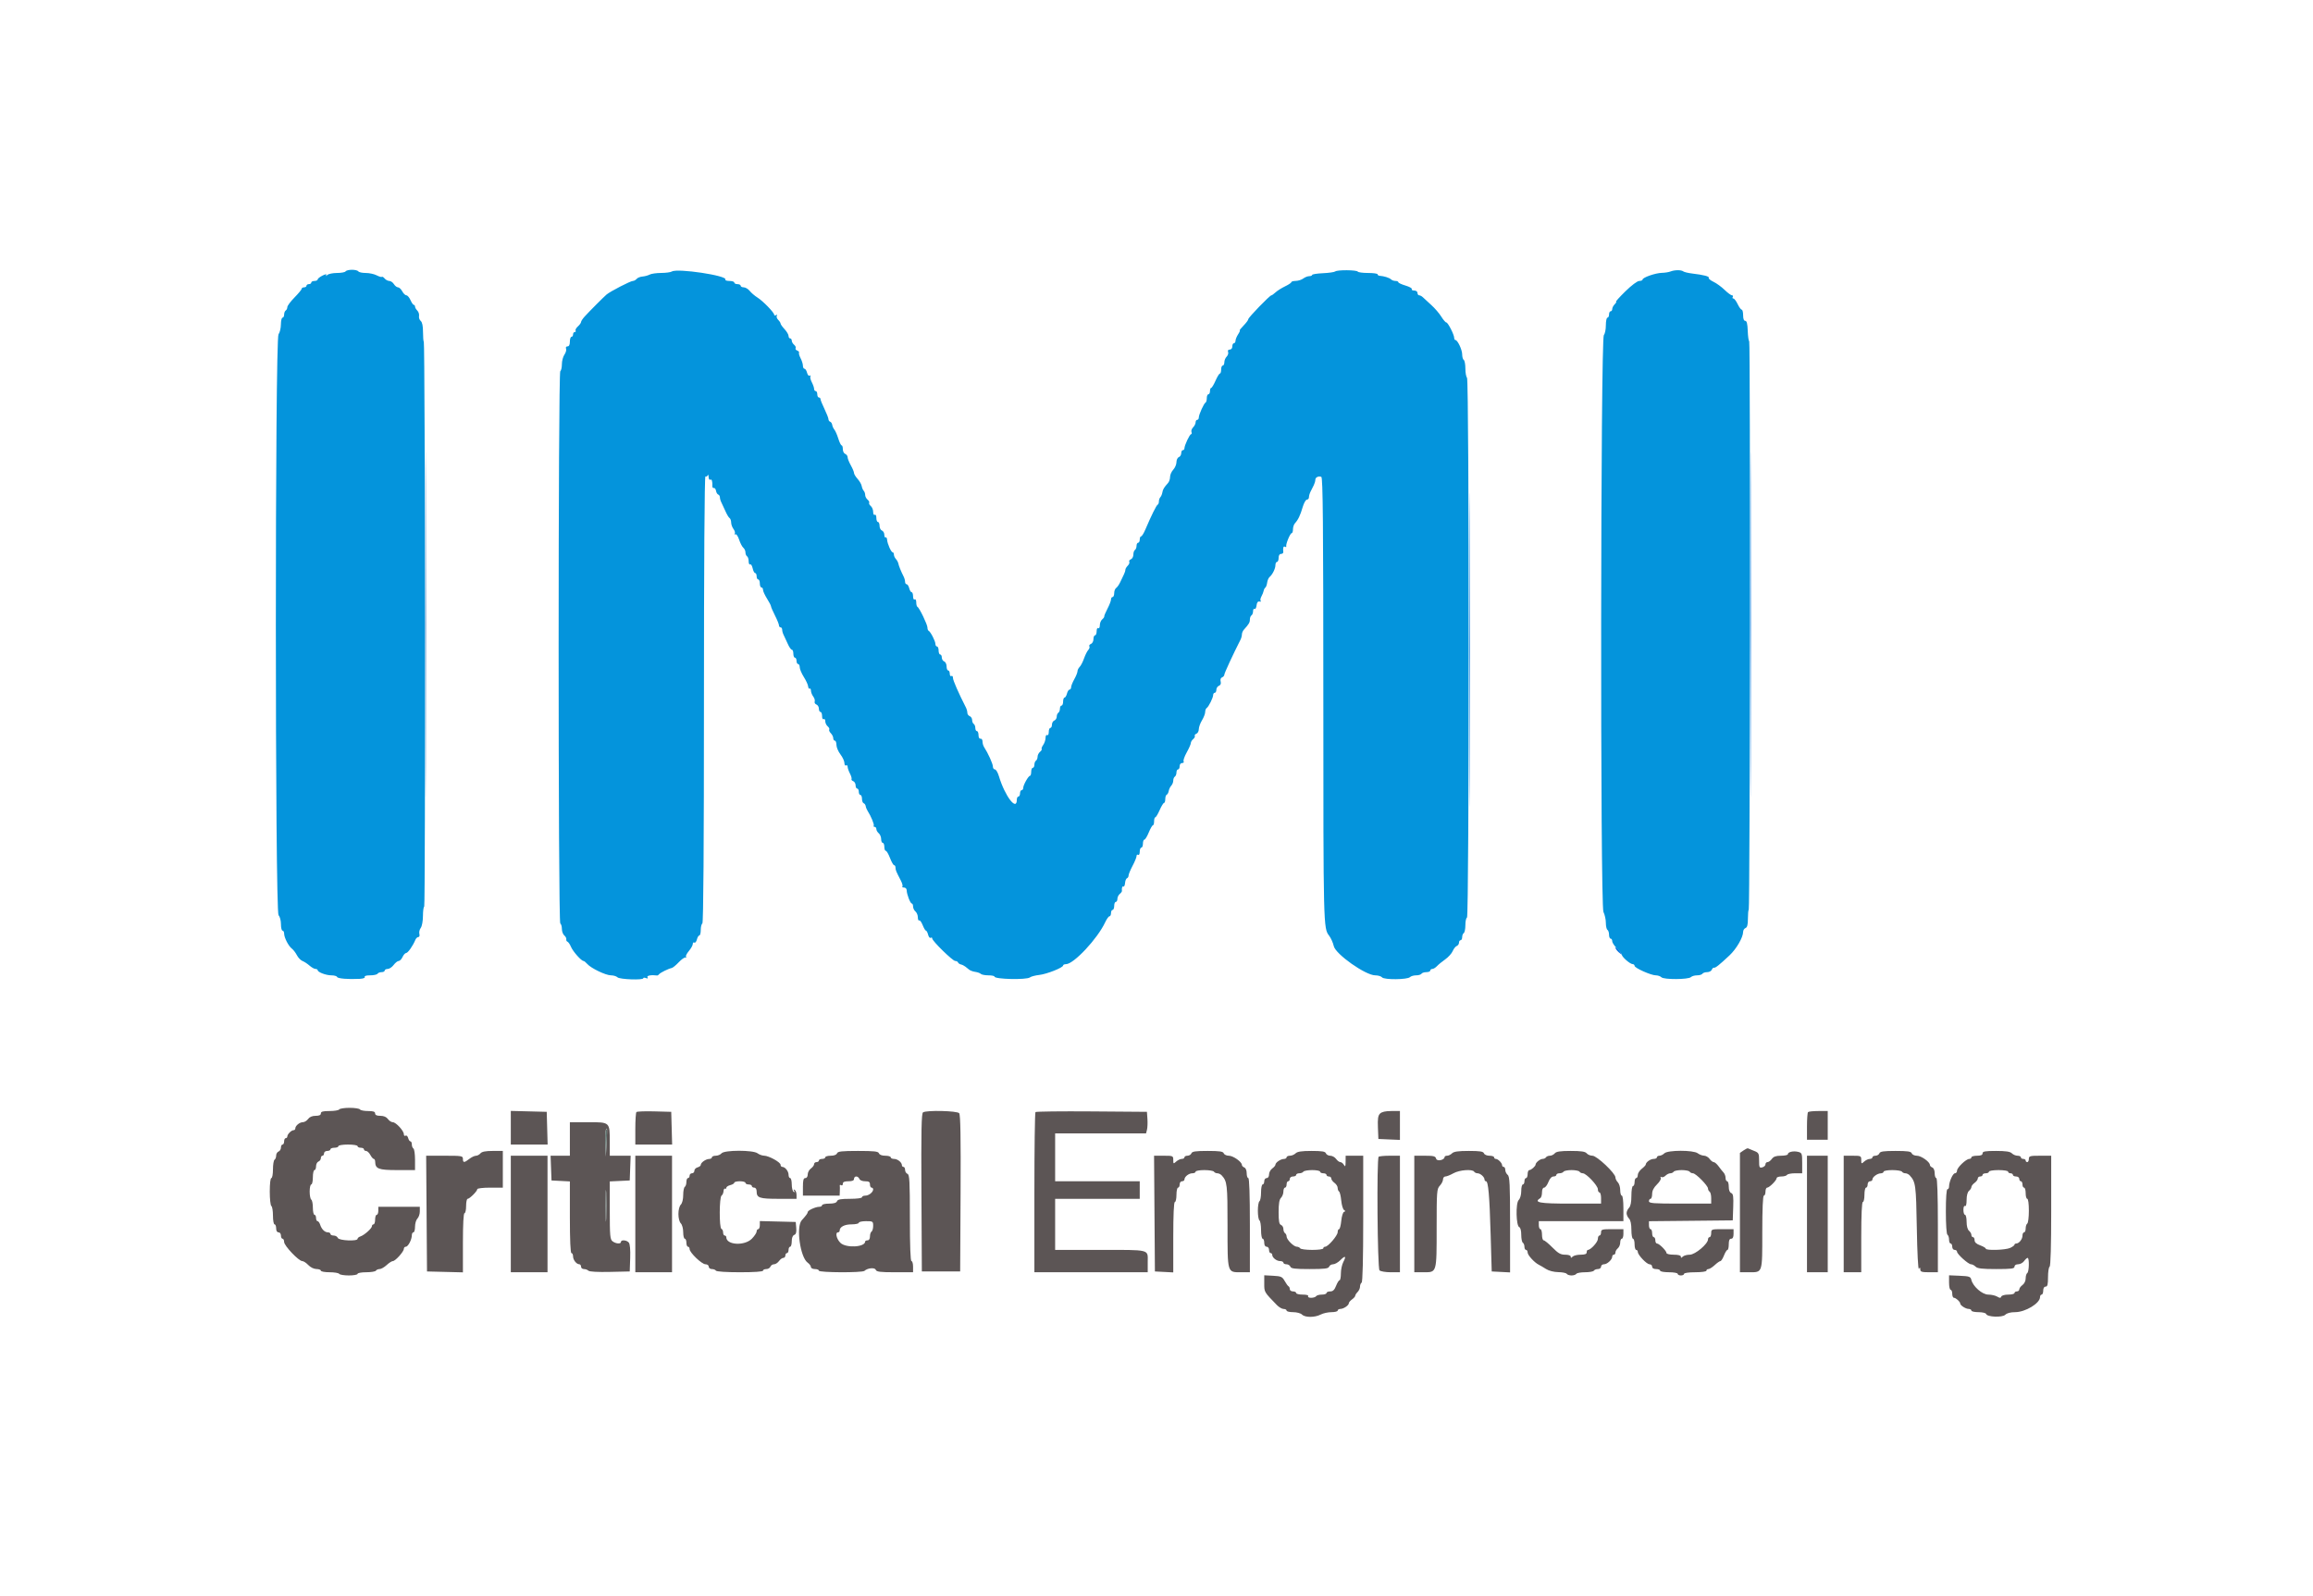 <svg id="svg" version="1.1" width="400" height="275.949" viewBox="0 0 400 275.949" xmlns="http://www.w3.org/2000/svg" xmlns:xlink="http://www.w3.org/1999/xlink" ><g id="svgg"><path id="path0" d="M58.661 191.856 C 58.567 192.008,57.815 192.133,56.989 192.133 C 55.837 192.133,55.487 192.229,55.487 192.547 C 55.487 192.830,55.202 192.961,54.581 192.961 C 53.993 192.961,53.537 193.154,53.278 193.513 C 53.059 193.816,52.650 194.065,52.369 194.065 C 51.809 194.065,51.070 194.682,51.070 195.149 C 51.070 195.312,50.937 195.445,50.774 195.445 C 50.392 195.445,49.689 196.147,49.689 196.530 C 49.689 196.692,49.565 196.825,49.413 196.825 C 49.262 196.825,49.137 197.074,49.137 197.378 C 49.137 197.681,49.013 197.930,48.861 197.930 C 48.709 197.930,48.585 198.165,48.585 198.452 C 48.585 198.740,48.399 199.046,48.171 199.134 C 47.943 199.221,47.757 199.538,47.757 199.837 C 47.757 200.136,47.633 200.458,47.481 200.552 C 47.329 200.646,47.205 201.399,47.205 202.225 C 47.205 203.051,47.081 203.727,46.929 203.727 C 46.767 203.727,46.653 204.687,46.653 206.057 C 46.653 207.338,46.777 208.464,46.929 208.558 C 47.081 208.651,47.205 209.404,47.205 210.230 C 47.205 211.056,47.329 211.732,47.481 211.732 C 47.633 211.732,47.757 212.043,47.757 212.422 C 47.757 212.852,47.914 213.112,48.171 213.112 C 48.401 213.112,48.585 213.358,48.585 213.665 C 48.585 213.968,48.709 214.217,48.861 214.217 C 49.013 214.217,49.137 214.471,49.137 214.782 C 49.137 215.423,51.661 218.081,52.270 218.081 C 52.489 218.081,52.961 218.390,53.318 218.767 C 53.699 219.169,54.282 219.454,54.727 219.457 C 55.145 219.460,55.487 219.586,55.487 219.738 C 55.487 219.890,56.162 220.014,56.989 220.014 C 57.815 220.014,58.567 220.138,58.661 220.290 C 58.755 220.442,59.508 220.566,60.334 220.566 C 61.160 220.566,61.836 220.442,61.836 220.290 C 61.836 220.138,62.512 220.014,63.338 220.014 C 64.164 220.014,64.917 219.890,65.010 219.738 C 65.104 219.586,65.392 219.462,65.651 219.462 C 65.909 219.462,66.455 219.151,66.864 218.772 C 67.274 218.392,67.758 218.081,67.941 218.081 C 68.369 218.081,69.841 216.439,69.841 215.961 C 69.841 215.761,69.997 215.596,70.186 215.595 C 70.578 215.592,71.222 214.358,71.222 213.610 C 71.222 213.336,71.346 213.112,71.498 213.112 C 71.649 213.112,71.774 212.669,71.774 212.127 C 71.774 211.584,71.960 210.954,72.188 210.727 C 72.415 210.499,72.602 209.949,72.602 209.504 L 72.602 208.696 69.013 208.696 L 65.424 208.696 65.424 209.386 C 65.424 209.765,65.300 210.076,65.148 210.076 C 64.997 210.076,64.872 210.449,64.872 210.904 C 64.872 211.360,64.748 211.732,64.596 211.732 C 64.444 211.732,64.320 211.873,64.320 212.045 C 64.320 212.425,62.988 213.608,62.319 213.823 C 62.053 213.908,61.836 214.094,61.836 214.235 C 61.836 214.694,58.603 214.546,58.423 214.079 C 58.336 213.851,58.012 213.665,57.704 213.665 C 57.395 213.665,57.143 213.540,57.143 213.389 C 57.143 213.237,56.948 213.112,56.709 213.112 C 56.162 213.112,55.616 212.574,55.366 211.788 C 55.260 211.454,55.057 211.180,54.916 211.180 C 54.774 211.180,54.658 210.932,54.658 210.628 C 54.658 210.324,54.534 210.076,54.382 210.076 C 54.231 210.076,54.106 209.524,54.106 208.850 C 54.106 208.176,53.982 207.547,53.830 207.453 C 53.678 207.360,53.554 206.731,53.554 206.057 C 53.554 205.383,53.678 204.831,53.830 204.831 C 53.982 204.831,54.106 204.272,54.106 203.589 C 54.106 202.905,54.231 202.346,54.382 202.346 C 54.534 202.346,54.658 202.049,54.658 201.686 C 54.658 201.323,54.845 200.954,55.072 200.866 C 55.300 200.779,55.487 200.517,55.487 200.285 C 55.487 200.052,55.611 199.862,55.763 199.862 C 55.914 199.862,56.039 199.676,56.039 199.448 C 56.039 199.218,56.284 199.034,56.591 199.034 C 56.894 199.034,57.143 198.910,57.143 198.758 C 57.143 198.606,57.453 198.482,57.833 198.482 C 58.213 198.482,58.523 198.357,58.523 198.206 C 58.523 198.052,59.259 197.930,60.179 197.930 C 61.100 197.930,61.836 198.052,61.836 198.206 C 61.836 198.357,62.084 198.482,62.388 198.482 C 62.692 198.482,62.940 198.606,62.940 198.758 C 62.940 198.910,63.105 199.034,63.307 199.034 C 63.509 199.034,63.841 199.344,64.044 199.724 C 64.247 200.104,64.517 200.414,64.643 200.414 C 64.769 200.414,64.876 200.631,64.881 200.897 C 64.904 202.137,65.456 202.346,68.698 202.346 L 71.774 202.346 71.774 200.568 C 71.774 199.590,71.649 198.714,71.498 198.620 C 71.346 198.526,71.222 198.208,71.222 197.913 C 71.222 197.619,71.112 197.378,70.978 197.378 C 70.844 197.378,70.666 197.117,70.582 196.798 C 70.499 196.478,70.298 196.300,70.136 196.400 C 69.974 196.500,69.841 196.387,69.841 196.149 C 69.841 195.555,68.471 194.065,67.924 194.065 C 67.679 194.065,67.300 193.816,67.081 193.513 C 66.822 193.154,66.366 192.961,65.778 192.961 C 65.157 192.961,64.872 192.830,64.872 192.547 C 64.872 192.241,64.552 192.133,63.646 192.133 C 62.972 192.133,62.344 192.008,62.250 191.856 C 62.156 191.705,61.349 191.580,60.455 191.580 C 59.562 191.580,58.755 191.705,58.661 191.856 M88.337 195.022 L 88.337 197.930 91.521 197.930 L 94.705 197.930 94.627 195.100 L 94.548 192.271 91.442 192.192 L 88.337 192.114 88.337 195.022 M110.062 192.308 C 109.956 192.414,109.869 193.722,109.869 195.215 L 109.869 197.930 113.053 197.930 L 116.237 197.930 116.159 195.100 L 116.080 192.271 113.167 192.193 C 111.565 192.150,110.168 192.202,110.062 192.308 M159.625 192.362 C 159.351 192.535,159.292 195.495,159.349 206.229 L 159.420 219.876 162.733 219.876 L 166.046 219.876 166.117 206.381 C 166.169 196.645,166.102 192.781,165.876 192.509 C 165.528 192.089,160.251 191.964,159.625 192.362 M179.070 192.313 C 178.966 192.416,178.882 198.691,178.882 206.257 L 178.882 220.014 188.682 220.014 L 198.482 220.014 198.482 218.249 C 198.482 215.998,199.088 216.149,190.040 216.149 L 182.471 216.149 182.471 211.732 L 182.471 207.315 189.786 207.315 L 197.101 207.315 197.101 205.797 L 197.101 204.279 189.786 204.279 L 182.471 204.279 182.471 200.138 L 182.471 195.997 190.333 195.997 L 198.195 195.997 198.357 195.354 C 198.445 195.000,198.479 194.162,198.431 193.491 L 198.344 192.271 188.800 192.198 C 183.552 192.158,179.173 192.210,179.070 192.313 M238.656 192.578 C 238.311 192.922,238.229 193.470,238.291 194.993 L 238.371 196.963 240.235 197.045 L 242.098 197.127 242.098 194.630 L 242.098 192.133 240.599 192.133 C 239.589 192.133,238.956 192.277,238.656 192.578 M312.675 192.317 C 312.574 192.418,312.491 193.536,312.491 194.801 L 312.491 197.101 314.286 197.101 L 316.080 197.101 316.080 194.617 L 316.080 192.133 314.470 192.133 C 313.584 192.133,312.777 192.215,312.675 192.317 M98.551 196.963 L 98.551 199.862 96.883 199.862 L 95.215 199.862 95.295 202.001 L 95.376 204.141 96.963 204.224 L 98.551 204.306 98.551 210.504 C 98.551 214.451,98.651 216.701,98.827 216.701 C 98.979 216.701,99.103 216.958,99.103 217.273 C 99.103 217.884,99.700 218.634,100.187 218.634 C 100.350 218.634,100.483 218.820,100.483 219.048 C 100.483 219.275,100.707 219.462,100.980 219.462 C 101.253 219.462,101.605 219.590,101.762 219.747 C 101.936 219.921,103.380 220.001,105.475 219.954 L 108.903 219.876 108.983 217.572 C 109.034 216.110,108.946 215.126,108.742 214.880 C 108.374 214.436,107.384 214.355,107.384 214.769 C 107.384 215.161,106.507 215.095,105.935 214.661 C 105.506 214.335,105.452 213.732,105.452 209.300 L 105.452 204.305 107.177 204.223 L 108.903 204.141 108.983 202.001 L 109.064 199.862 107.258 199.862 L 105.452 199.862 105.452 197.497 C 105.452 194.018,105.503 194.065,101.716 194.065 L 98.551 194.065 98.551 196.963 M104.903 197.584 L 104.768 200.000 104.683 197.955 C 104.608 196.162,104.707 195.171,104.960 195.168 C 105.003 195.168,104.977 196.255,104.903 197.584 M301.518 198.945 L 300.897 199.377 300.897 209.696 L 300.897 220.014 302.498 220.014 C 304.835 220.014,304.762 220.237,304.762 213.057 C 304.762 209.045,304.862 206.763,305.038 206.763 C 305.190 206.763,305.314 206.453,305.314 206.073 C 305.314 205.694,305.444 205.383,305.603 205.383 C 305.977 205.383,307.246 204.114,307.246 203.739 C 307.246 203.581,307.612 203.451,308.058 203.451 C 308.505 203.451,308.947 203.326,309.041 203.175 C 309.135 203.023,309.763 202.899,310.437 202.899 L 311.663 202.899 311.663 201.134 C 311.663 199.467,311.624 199.360,310.950 199.191 C 310.146 198.989,309.179 199.215,309.179 199.605 C 309.179 199.746,308.647 199.862,307.997 199.862 C 307.133 199.862,306.709 200.010,306.418 200.414 C 306.199 200.718,305.861 200.966,305.667 200.966 C 305.473 200.966,305.314 201.138,305.314 201.348 C 305.314 201.558,305.066 201.795,304.762 201.874 C 304.266 202.004,304.210 201.883,304.210 200.691 C 304.210 199.450,304.151 199.341,303.313 199.010 C 302.819 198.815,302.353 198.623,302.277 198.584 C 302.202 198.545,301.860 198.707,301.518 198.945 M83.092 199.448 C 82.903 199.676,82.546 199.865,82.299 199.868 C 82.052 199.871,81.539 200.117,81.159 200.414 C 80.281 201.101,80.055 201.101,80.055 200.414 C 80.055 199.894,79.871 199.862,76.877 199.862 L 73.699 199.862 73.772 209.869 L 73.844 219.876 76.950 219.954 L 80.055 220.032 80.055 214.916 C 80.055 211.689,80.157 209.800,80.331 209.800 C 80.483 209.800,80.607 209.241,80.607 208.558 C 80.607 207.874,80.726 207.315,80.871 207.315 C 81.213 207.315,82.540 205.989,82.540 205.647 C 82.540 205.501,83.530 205.383,84.748 205.383 L 86.957 205.383 86.957 202.208 L 86.957 199.034 85.196 199.034 C 83.968 199.034,83.332 199.159,83.092 199.448 M124.776 199.448 C 124.587 199.676,124.137 199.862,123.776 199.862 C 123.415 199.862,123.119 199.986,123.119 200.138 C 123.119 200.290,122.902 200.418,122.636 200.423 C 122.060 200.433,121.187 201.050,121.187 201.448 C 121.187 201.603,120.939 201.795,120.635 201.874 C 120.331 201.954,120.083 202.217,120.083 202.459 C 120.083 202.701,119.896 202.899,119.669 202.899 C 119.441 202.899,119.255 203.085,119.255 203.313 C 119.255 203.540,119.130 203.727,118.979 203.727 C 118.827 203.727,118.703 204.030,118.703 204.401 C 118.703 204.771,118.578 205.151,118.427 205.245 C 118.275 205.339,118.150 205.976,118.150 206.661 C 118.150 207.400,117.982 208.075,117.736 208.321 C 117.495 208.562,117.322 209.237,117.322 209.938 C 117.322 210.639,117.495 211.313,117.736 211.555 C 117.969 211.787,118.150 212.462,118.150 213.093 C 118.150 213.711,118.275 214.217,118.427 214.217 C 118.578 214.217,118.703 214.527,118.703 214.907 C 118.703 215.286,118.827 215.597,118.979 215.597 C 119.130 215.597,119.255 215.778,119.255 216.000 C 119.255 216.612,121.365 218.634,122.004 218.634 C 122.321 218.634,122.567 218.815,122.567 219.048 C 122.567 219.275,122.808 219.462,123.103 219.462 C 123.398 219.462,123.716 219.586,123.810 219.738 C 123.911 219.901,125.607 220.014,127.967 220.014 C 130.440 220.014,131.953 219.909,131.953 219.738 C 131.953 219.586,132.205 219.462,132.514 219.462 C 132.822 219.462,133.146 219.275,133.234 219.048 C 133.321 218.820,133.600 218.634,133.854 218.634 C 134.108 218.634,134.495 218.385,134.714 218.081 C 134.932 217.778,135.270 217.529,135.465 217.529 C 135.659 217.529,135.818 217.343,135.818 217.115 C 135.818 216.888,135.942 216.701,136.094 216.701 C 136.246 216.701,136.370 216.453,136.370 216.149 C 136.370 215.845,136.494 215.597,136.646 215.597 C 136.798 215.597,136.922 215.175,136.922 214.660 C 136.922 214.066,137.080 213.663,137.353 213.558 C 137.661 213.440,137.759 213.098,137.698 212.356 L 137.612 211.318 134.507 211.240 L 131.401 211.162 131.401 211.861 C 131.401 212.246,131.277 212.560,131.125 212.560 C 130.973 212.560,130.849 212.742,130.849 212.965 C 130.849 213.187,130.480 213.746,130.030 214.207 C 128.769 215.497,125.604 215.320,125.604 213.960 C 125.604 213.798,125.480 213.665,125.328 213.665 C 125.176 213.665,125.052 213.427,125.052 213.135 C 125.052 212.844,124.920 212.563,124.759 212.509 C 124.362 212.376,124.382 207.007,124.781 206.760 C 124.945 206.659,125.099 206.316,125.123 205.998 C 125.147 205.681,125.265 205.482,125.385 205.556 C 125.505 205.631,125.604 205.562,125.604 205.405 C 125.604 205.247,125.914 205.040,126.294 204.944 C 126.674 204.849,126.984 204.660,126.984 204.525 C 126.984 204.390,127.419 204.279,127.950 204.279 C 128.482 204.279,128.916 204.403,128.916 204.555 C 128.916 204.707,129.165 204.831,129.469 204.831 C 129.772 204.831,130.021 204.955,130.021 205.107 C 130.021 205.259,130.207 205.383,130.435 205.383 C 130.683 205.383,130.849 205.638,130.849 206.018 C 130.849 207.154,131.319 207.315,134.631 207.315 L 137.750 207.315 137.750 206.642 C 137.750 206.271,137.607 205.879,137.431 205.771 C 137.221 205.640,137.188 205.696,137.336 205.935 C 137.484 206.174,137.452 206.230,137.241 206.100 C 137.065 205.991,136.922 205.413,136.922 204.815 C 136.922 204.216,136.798 203.727,136.646 203.727 C 136.494 203.727,136.370 203.469,136.370 203.155 C 136.370 202.544,135.773 201.794,135.285 201.794 C 135.123 201.794,134.990 201.631,134.990 201.431 C 134.990 200.989,132.957 199.865,132.134 199.853 C 131.807 199.848,131.298 199.662,131.003 199.439 C 130.233 198.857,125.260 198.864,124.776 199.448 M144.751 199.448 C 144.653 199.703,144.234 199.862,143.656 199.862 C 143.141 199.862,142.719 199.986,142.719 200.138 C 142.719 200.290,142.471 200.414,142.167 200.414 C 141.863 200.414,141.615 200.538,141.615 200.690 C 141.615 200.842,141.429 200.966,141.201 200.966 C 140.973 200.966,140.787 201.125,140.787 201.319 C 140.787 201.514,140.538 201.852,140.235 202.070 C 139.931 202.289,139.683 202.751,139.683 203.098 C 139.683 203.473,139.515 203.727,139.268 203.727 C 138.951 203.727,138.854 204.079,138.854 205.245 L 138.854 206.763 142.029 206.763 L 145.204 206.763 145.236 206.004 C 145.254 205.587,145.251 205.143,145.229 205.017 C 145.208 204.892,145.317 204.869,145.473 204.965 C 145.628 205.061,145.756 204.946,145.756 204.709 C 145.756 204.401,146.031 204.279,146.722 204.279 C 147.397 204.279,147.688 204.154,147.688 203.865 C 147.688 203.637,147.861 203.451,148.073 203.451 C 148.284 203.451,148.529 203.637,148.616 203.865 C 148.709 204.107,149.123 204.279,149.612 204.279 C 150.265 204.279,150.449 204.400,150.449 204.831 C 150.449 205.135,150.573 205.383,150.725 205.383 C 150.876 205.383,151.001 205.516,151.001 205.679 C 151.001 206.166,150.251 206.763,149.640 206.763 C 149.326 206.763,149.068 206.888,149.068 207.039 C 149.068 207.199,148.191 207.315,146.989 207.315 C 145.396 207.315,144.873 207.412,144.751 207.729 C 144.643 208.011,144.203 208.144,143.380 208.144 C 142.713 208.144,142.167 208.268,142.167 208.420 C 142.167 208.571,141.943 208.696,141.670 208.696 C 141.041 208.696,139.688 209.315,139.685 209.604 C 139.683 209.812,139.431 210.158,138.647 211.032 C 137.645 212.150,138.382 217.425,139.669 218.349 C 139.980 218.573,140.235 218.914,140.235 219.109 C 140.235 219.303,140.545 219.462,140.925 219.462 C 141.304 219.462,141.615 219.586,141.615 219.738 C 141.615 220.082,149.122 220.116,149.496 219.773 C 150.045 219.270,151.283 219.156,151.450 219.593 C 151.582 219.936,152.193 220.014,154.757 220.014 L 157.902 220.014 157.902 219.048 C 157.902 218.516,157.778 218.081,157.626 218.081 C 157.449 218.081,157.350 215.410,157.350 210.619 C 157.350 204.241,157.290 203.134,156.936 202.998 C 156.708 202.911,156.522 202.604,156.522 202.317 C 156.522 202.029,156.398 201.794,156.246 201.794 C 156.094 201.794,155.970 201.661,155.970 201.499 C 155.970 201.011,155.220 200.414,154.609 200.414 C 154.295 200.414,154.037 200.290,154.037 200.138 C 154.037 199.986,153.616 199.862,153.101 199.862 C 152.523 199.862,152.103 199.703,152.005 199.448 C 151.875 199.110,151.206 199.034,148.378 199.034 C 145.550 199.034,144.881 199.110,144.751 199.448 M206.035 199.448 C 205.948 199.676,205.641 199.862,205.353 199.862 C 205.066 199.862,204.831 199.986,204.831 200.138 C 204.831 200.290,204.623 200.414,204.370 200.414 C 204.116 200.414,203.681 200.620,203.403 200.871 C 202.926 201.303,202.899 201.287,202.899 200.595 C 202.899 199.883,202.851 199.862,201.239 199.862 L 199.579 199.862 199.651 209.869 L 199.724 219.876 201.311 219.959 L 202.899 220.041 202.899 213.954 C 202.899 210.081,202.999 207.867,203.175 207.867 C 203.326 207.867,203.451 207.308,203.451 206.625 C 203.451 205.942,203.575 205.383,203.727 205.383 C 203.879 205.383,204.003 205.135,204.003 204.831 C 204.003 204.524,204.187 204.279,204.417 204.279 C 204.645 204.279,204.831 204.146,204.831 203.983 C 204.831 203.496,205.580 202.899,206.191 202.899 C 206.506 202.899,206.763 202.774,206.763 202.622 C 206.763 202.471,207.439 202.346,208.265 202.346 C 209.091 202.346,209.844 202.471,209.938 202.622 C 210.032 202.774,210.296 202.899,210.526 202.899 C 210.756 202.899,211.090 203.059,211.269 203.254 C 212.225 204.300,212.284 204.808,212.284 211.985 C 212.284 220.253,212.214 220.014,214.650 220.014 L 216.149 220.014 216.149 211.870 C 216.149 206.625,216.051 203.727,215.873 203.727 C 215.721 203.727,215.597 203.350,215.597 202.890 C 215.597 202.401,215.425 201.987,215.183 201.894 C 214.955 201.807,214.769 201.608,214.769 201.452 C 214.769 200.930,213.259 199.863,212.521 199.862 C 212.120 199.862,211.720 199.676,211.632 199.448 C 211.506 199.120,210.926 199.034,208.834 199.034 C 206.742 199.034,206.161 199.120,206.035 199.448 M224.056 199.448 C 223.828 199.676,223.385 199.862,223.070 199.862 C 222.756 199.862,222.498 199.986,222.498 200.138 C 222.498 200.290,222.281 200.418,222.015 200.423 C 221.458 200.433,220.566 201.046,220.566 201.419 C 220.566 201.558,220.317 201.852,220.014 202.070 C 219.710 202.289,219.462 202.751,219.462 203.098 C 219.462 203.473,219.295 203.727,219.048 203.727 C 218.818 203.727,218.634 203.972,218.634 204.279 C 218.634 204.582,218.509 204.831,218.357 204.831 C 218.206 204.831,218.081 205.445,218.081 206.195 C 218.081 206.945,217.957 207.636,217.805 207.729 C 217.654 207.823,217.529 208.569,217.529 209.386 C 217.529 210.203,217.654 210.948,217.805 211.042 C 217.957 211.136,218.081 211.889,218.081 212.715 C 218.081 213.541,218.206 214.217,218.357 214.217 C 218.509 214.217,218.634 214.527,218.634 214.907 C 218.634 215.336,218.790 215.597,219.048 215.597 C 219.278 215.597,219.462 215.842,219.462 216.149 C 219.462 216.453,219.586 216.701,219.738 216.701 C 219.890 216.701,220.014 216.834,220.014 216.997 C 220.014 217.484,220.763 218.081,221.374 218.081 C 221.689 218.081,221.946 218.206,221.946 218.357 C 221.946 218.509,222.181 218.634,222.469 218.634 C 222.756 218.634,223.063 218.820,223.150 219.048 C 223.279 219.383,223.918 219.462,226.501 219.462 C 229.084 219.462,229.723 219.383,229.852 219.048 C 229.939 218.820,230.252 218.634,230.546 218.634 C 230.840 218.634,231.399 218.315,231.788 217.927 C 232.656 217.059,232.859 217.185,232.305 218.247 C 232.075 218.688,231.887 219.576,231.886 220.221 C 231.885 220.866,231.783 221.394,231.660 221.394 C 231.536 221.394,231.264 221.829,231.056 222.360 C 230.775 223.077,230.512 223.326,230.038 223.326 C 229.687 223.326,229.400 223.451,229.400 223.602 C 229.400 223.754,229.034 223.879,228.588 223.879 C 228.141 223.879,227.699 224.003,227.605 224.155 C 227.511 224.306,227.124 224.431,226.745 224.431 C 226.355 224.431,226.129 224.311,226.225 224.155 C 226.328 223.988,225.952 223.879,225.275 223.879 C 224.659 223.879,224.155 223.754,224.155 223.602 C 224.155 223.451,223.906 223.326,223.602 223.326 C 223.299 223.326,223.050 223.150,223.050 222.935 C 223.050 222.720,222.957 222.503,222.843 222.452 C 222.729 222.402,222.427 221.988,222.172 221.532 C 221.755 220.787,221.553 220.696,220.171 220.621 L 218.634 220.538 218.634 221.971 C 218.634 223.463,218.590 223.389,220.813 225.681 C 221.177 226.056,221.705 226.363,221.986 226.363 C 222.268 226.363,222.498 226.487,222.498 226.639 C 222.498 226.791,223.004 226.915,223.622 226.915 C 224.253 226.915,224.928 227.097,225.160 227.329 C 225.691 227.860,227.377 227.859,228.396 227.327 C 228.831 227.101,229.669 226.915,230.259 226.915 C 230.849 226.915,231.332 226.791,231.332 226.639 C 231.332 226.487,231.549 226.359,231.815 226.354 C 232.373 226.344,233.264 225.731,233.264 225.358 C 233.264 225.219,233.513 224.926,233.816 224.707 C 234.120 224.488,234.369 224.203,234.369 224.074 C 234.369 223.945,234.555 223.653,234.783 223.425 C 235.010 223.197,235.197 222.779,235.197 222.495 C 235.197 222.211,235.321 221.902,235.473 221.808 C 235.649 221.699,235.749 217.710,235.749 210.750 L 235.749 199.862 234.231 199.862 L 232.712 199.862 232.704 200.897 C 232.697 201.734,232.642 201.840,232.414 201.449 C 232.259 201.184,231.980 200.966,231.793 200.966 C 231.607 200.966,231.275 200.718,231.056 200.414 C 230.837 200.110,230.388 199.862,230.058 199.862 C 229.728 199.862,229.387 199.676,229.300 199.448 C 229.176 199.125,228.627 199.034,226.805 199.034 C 225.098 199.034,224.359 199.145,224.056 199.448 M251.109 199.448 C 250.881 199.676,250.500 199.862,250.261 199.862 C 250.023 199.862,249.826 199.955,249.825 200.069 C 249.820 200.616,248.493 200.895,248.358 200.377 C 248.243 199.940,247.948 199.862,246.403 199.862 L 244.582 199.862 244.582 209.938 L 244.582 220.014 246.229 220.014 C 248.488 220.014,248.447 220.156,248.447 212.291 C 248.447 206.018,248.479 205.602,248.999 205.043 C 249.303 204.717,249.551 204.226,249.551 203.951 C 249.551 203.676,249.734 203.451,249.957 203.451 C 250.180 203.451,250.805 203.202,251.346 202.899 C 252.384 202.316,254.638 202.142,254.934 202.622 C 255.028 202.774,255.293 202.899,255.523 202.899 C 256.005 202.899,256.729 203.549,256.729 203.983 C 256.729 204.146,256.841 204.279,256.978 204.279 C 257.376 204.279,257.591 206.729,257.787 213.527 L 257.971 219.876 259.558 219.959 L 261.146 220.041 261.146 211.780 C 261.146 204.773,261.083 203.466,260.732 203.175 C 260.504 202.986,260.317 202.598,260.317 202.313 C 260.317 202.028,260.193 201.794,260.041 201.794 C 259.890 201.794,259.765 201.661,259.765 201.499 C 259.765 201.116,259.063 200.414,258.681 200.414 C 258.518 200.414,258.385 200.290,258.385 200.138 C 258.385 199.986,258.026 199.862,257.586 199.862 C 257.131 199.862,256.720 199.684,256.629 199.448 C 256.504 199.122,255.941 199.034,253.997 199.034 C 252.166 199.034,251.416 199.141,251.109 199.448 M268.875 199.448 C 268.686 199.676,268.306 199.862,268.029 199.862 C 267.753 199.862,267.451 199.986,267.357 200.138 C 267.263 200.290,266.998 200.414,266.769 200.414 C 266.351 200.414,265.562 201.046,265.562 201.380 C 265.562 201.667,264.800 202.346,264.478 202.346 C 264.315 202.346,264.182 202.657,264.182 203.037 C 264.182 203.416,264.058 203.727,263.906 203.727 C 263.754 203.727,263.630 203.975,263.630 204.279 C 263.630 204.582,263.506 204.831,263.354 204.831 C 263.202 204.831,263.078 205.337,263.078 205.955 C 263.078 206.617,262.897 207.260,262.636 207.521 C 262.092 208.065,262.180 212.031,262.741 212.218 C 262.938 212.284,263.078 212.831,263.078 213.533 C 263.078 214.195,263.202 214.813,263.354 214.907 C 263.506 215.001,263.630 215.319,263.630 215.613 C 263.630 215.908,263.754 216.149,263.906 216.149 C 264.058 216.149,264.182 216.353,264.182 216.602 C 264.182 217.058,265.382 218.366,266.128 218.724 C 266.348 218.829,266.901 219.154,267.357 219.445 C 267.851 219.760,268.706 219.982,269.480 219.994 C 270.192 220.005,270.852 220.138,270.945 220.290 C 271.039 220.442,271.412 220.566,271.774 220.566 C 272.135 220.566,272.508 220.442,272.602 220.290 C 272.696 220.138,273.379 220.014,274.120 220.014 C 274.861 220.014,275.545 219.890,275.638 219.738 C 275.732 219.586,276.050 219.462,276.345 219.462 C 276.639 219.462,276.881 219.275,276.881 219.048 C 276.881 218.820,277.110 218.634,277.390 218.634 C 277.944 218.634,278.813 217.820,278.813 217.301 C 278.813 217.123,278.937 216.977,279.089 216.977 C 279.241 216.977,279.365 216.806,279.365 216.597 C 279.365 216.388,279.551 216.062,279.779 215.873 C 280.007 215.684,280.193 215.234,280.193 214.873 C 280.193 214.512,280.317 214.217,280.469 214.217 C 280.621 214.217,280.745 213.844,280.745 213.389 L 280.745 212.560 278.813 212.560 C 277.065 212.560,276.881 212.613,276.881 213.112 C 276.881 213.416,276.756 213.665,276.605 213.665 C 276.453 213.665,276.329 213.930,276.329 214.254 C 276.329 214.792,275.094 216.148,274.603 216.149 C 274.489 216.149,274.396 216.335,274.396 216.563 C 274.396 216.859,274.096 216.977,273.347 216.977 C 272.770 216.977,272.149 217.126,271.967 217.308 C 271.709 217.566,271.636 217.566,271.636 217.308 C 271.636 217.114,271.237 216.977,270.668 216.977 C 269.886 216.977,269.464 216.738,268.475 215.735 C 267.802 215.052,267.119 214.493,266.959 214.493 C 266.798 214.493,266.667 214.058,266.667 213.527 C 266.667 212.995,266.542 212.560,266.391 212.560 C 266.239 212.560,266.115 212.250,266.115 211.870 L 266.115 211.180 273.430 211.180 L 280.745 211.180 280.745 208.972 C 280.745 207.683,280.630 206.763,280.469 206.763 C 280.317 206.763,280.193 206.337,280.193 205.817 C 280.193 205.296,280.007 204.684,279.779 204.456 C 279.551 204.229,279.365 203.847,279.365 203.608 C 279.365 202.899,276.148 199.862,275.396 199.862 C 275.035 199.862,274.585 199.676,274.396 199.448 C 274.139 199.138,273.447 199.034,271.636 199.034 C 269.824 199.034,269.133 199.138,268.875 199.448 M287.824 199.448 C 287.596 199.676,287.215 199.862,286.976 199.862 C 286.738 199.862,286.542 199.986,286.542 200.138 C 286.542 200.290,286.285 200.414,285.971 200.414 C 285.423 200.414,284.610 200.997,284.610 201.390 C 284.610 201.493,284.300 201.821,283.920 202.120 C 283.540 202.418,283.230 202.902,283.230 203.195 C 283.230 203.487,283.106 203.727,282.954 203.727 C 282.802 203.727,282.678 204.037,282.678 204.417 C 282.678 204.796,282.553 205.107,282.402 205.107 C 282.248 205.107,282.126 205.850,282.126 206.783 C 282.126 207.905,281.989 208.596,281.712 208.873 C 281.484 209.101,281.297 209.518,281.297 209.800 C 281.297 210.082,281.484 210.499,281.712 210.727 C 281.980 210.996,282.126 211.680,282.126 212.679 C 282.126 213.525,282.250 214.217,282.402 214.217 C 282.553 214.217,282.678 214.651,282.678 215.183 C 282.678 215.714,282.802 216.149,282.954 216.149 C 283.106 216.149,283.232 216.304,283.234 216.494 C 283.241 217.028,284.767 218.634,285.268 218.634 C 285.513 218.634,285.714 218.820,285.714 219.048 C 285.714 219.305,285.975 219.462,286.404 219.462 C 286.784 219.462,287.095 219.586,287.095 219.738 C 287.095 219.890,287.778 220.014,288.613 220.014 C 289.448 220.014,290.131 220.138,290.131 220.290 C 290.131 220.442,290.380 220.566,290.683 220.566 C 290.987 220.566,291.235 220.442,291.235 220.290 C 291.235 220.132,292.063 220.014,293.168 220.014 C 294.272 220.014,295.100 219.895,295.100 219.738 C 295.100 219.586,295.257 219.462,295.448 219.462 C 295.639 219.462,296.131 219.151,296.540 218.772 C 296.949 218.392,297.391 218.081,297.521 218.081 C 297.651 218.081,297.928 217.647,298.137 217.115 C 298.345 216.584,298.617 216.149,298.740 216.149 C 298.864 216.149,298.965 215.714,298.965 215.183 C 298.965 214.508,299.090 214.217,299.379 214.217 C 299.655 214.217,299.793 213.941,299.793 213.389 L 299.793 212.560 297.861 212.560 C 295.983 212.560,295.928 212.580,295.928 213.251 C 295.928 213.630,295.804 213.941,295.652 213.941 C 295.500 213.941,295.376 214.112,295.376 214.322 C 295.376 215.106,293.155 216.977,292.224 216.977 C 291.741 216.977,291.197 217.126,291.014 217.308 C 290.757 217.566,290.683 217.566,290.683 217.308 C 290.683 217.100,290.223 216.977,289.441 216.977 C 288.758 216.977,288.199 216.847,288.199 216.689 C 288.199 216.314,286.930 215.045,286.555 215.045 C 286.396 215.045,286.266 214.796,286.266 214.493 C 286.266 214.189,286.142 213.941,285.990 213.941 C 285.839 213.941,285.714 213.630,285.714 213.251 C 285.714 212.871,285.590 212.560,285.438 212.560 C 285.286 212.560,285.162 212.252,285.162 211.875 L 285.162 211.189 292.409 211.116 L 299.655 211.042 299.735 208.760 C 299.800 206.909,299.735 206.448,299.390 206.315 C 299.123 206.213,298.965 205.804,298.965 205.215 C 298.965 204.700,298.841 204.279,298.689 204.279 C 298.537 204.279,298.413 204.021,298.413 203.707 C 298.413 203.392,298.257 202.971,298.068 202.771 C 297.878 202.571,297.488 202.083,297.201 201.687 C 296.914 201.291,296.538 200.966,296.365 200.966 C 296.192 200.966,295.871 200.718,295.652 200.414 C 295.433 200.110,295.002 199.858,294.694 199.853 C 294.386 199.848,293.893 199.662,293.598 199.439 C 292.837 198.863,288.402 198.870,287.824 199.448 M325.014 199.448 C 324.926 199.676,324.620 199.862,324.332 199.862 C 324.045 199.862,323.810 199.986,323.810 200.138 C 323.810 200.290,323.602 200.414,323.348 200.414 C 323.094 200.414,322.660 200.620,322.382 200.871 C 321.905 201.303,321.877 201.287,321.877 200.595 C 321.877 199.891,321.818 199.862,320.359 199.862 L 318.841 199.862 318.841 209.938 L 318.841 220.014 320.359 220.014 L 321.877 220.014 321.877 213.941 C 321.877 210.076,321.978 207.867,322.153 207.867 C 322.305 207.867,322.429 207.308,322.429 206.625 C 322.429 205.942,322.553 205.383,322.705 205.383 C 322.857 205.383,322.981 205.135,322.981 204.831 C 322.981 204.524,323.165 204.279,323.395 204.279 C 323.623 204.279,323.810 204.137,323.810 203.964 C 323.810 203.540,324.662 202.918,325.259 202.907 C 325.524 202.903,325.742 202.774,325.742 202.622 C 325.742 202.471,326.418 202.346,327.244 202.346 C 328.070 202.346,328.823 202.471,328.916 202.622 C 329.010 202.774,329.275 202.899,329.505 202.899 C 329.734 202.899,330.069 203.059,330.247 203.254 C 331.292 204.397,331.357 204.877,331.486 212.379 C 331.558 216.613,331.714 219.630,331.848 219.418 C 332.029 219.133,332.084 219.158,332.087 219.531 C 332.090 219.932,332.349 220.014,333.609 220.014 L 335.128 220.014 335.128 211.870 C 335.128 206.625,335.029 203.727,334.852 203.727 C 334.700 203.727,334.576 203.350,334.576 202.890 C 334.576 202.401,334.404 201.987,334.161 201.894 C 333.934 201.807,333.747 201.608,333.747 201.452 C 333.747 200.930,332.238 199.863,331.500 199.862 C 331.098 199.862,330.698 199.676,330.611 199.448 C 330.485 199.120,329.904 199.034,327.812 199.034 C 325.720 199.034,325.139 199.120,325.014 199.448 M342.857 199.448 C 342.857 199.737,342.566 199.862,341.891 199.862 C 341.360 199.862,340.925 199.986,340.925 200.138 C 340.925 200.290,340.761 200.414,340.560 200.414 C 340.012 200.414,338.440 201.916,338.440 202.440 C 338.440 202.692,338.279 202.899,338.082 202.899 C 337.714 202.899,337.060 204.368,337.060 205.196 C 337.060 205.451,336.936 205.659,336.784 205.659 C 336.613 205.659,336.508 207.126,336.508 209.508 C 336.508 211.775,336.621 213.426,336.784 213.527 C 336.936 213.620,337.060 214.000,337.060 214.371 C 337.060 214.742,337.184 215.045,337.336 215.045 C 337.488 215.045,337.612 215.293,337.612 215.597 C 337.612 215.904,337.796 216.149,338.026 216.149 C 338.254 216.149,338.440 216.288,338.440 216.457 C 338.440 216.879,340.391 218.634,340.860 218.634 C 341.069 218.634,341.427 218.820,341.654 219.048 C 341.974 219.367,342.787 219.462,345.223 219.462 C 347.844 219.462,348.378 219.392,348.378 219.048 C 348.378 218.801,348.632 218.634,349.007 218.634 C 349.353 218.634,349.816 218.385,350.035 218.081 C 350.253 217.778,350.529 217.529,350.648 217.529 C 350.966 217.529,350.909 219.952,350.587 220.152 C 350.435 220.246,350.311 220.660,350.311 221.073 C 350.311 221.508,350.078 221.992,349.758 222.222 C 349.455 222.441,349.206 222.779,349.206 222.973 C 349.206 223.168,349.020 223.326,348.792 223.326 C 348.565 223.326,348.378 223.451,348.378 223.602 C 348.378 223.754,347.892 223.879,347.297 223.879 C 346.683 223.879,346.162 224.028,346.091 224.224 C 345.991 224.500,345.849 224.500,345.381 224.224 C 345.060 224.034,344.371 223.879,343.849 223.879 C 342.804 223.879,341.194 222.475,340.913 221.319 C 340.780 220.770,340.565 220.695,338.912 220.622 L 337.060 220.541 337.060 221.796 C 337.060 222.486,337.184 223.050,337.336 223.050 C 337.488 223.050,337.612 223.361,337.612 223.741 C 337.612 224.120,337.745 224.431,337.908 224.431 C 338.240 224.431,338.992 225.114,338.992 225.416 C 338.992 225.741,339.925 226.345,340.442 226.354 C 340.707 226.359,340.925 226.487,340.925 226.639 C 340.925 226.791,341.473 226.915,342.144 226.915 C 342.815 226.915,343.410 227.055,343.467 227.226 C 343.647 227.765,346.279 227.871,346.790 227.360 C 347.067 227.082,347.703 226.915,348.481 226.915 C 350.258 226.915,352.795 225.380,352.795 224.304 C 352.795 224.070,352.919 223.879,353.071 223.879 C 353.223 223.879,353.347 223.568,353.347 223.188 C 353.347 222.759,353.504 222.498,353.761 222.498 C 354.083 222.498,354.175 222.132,354.175 220.858 C 354.175 219.956,354.300 219.141,354.451 219.048 C 354.627 218.939,354.727 215.410,354.727 209.369 L 354.727 199.862 352.795 199.862 C 351.047 199.862,350.863 199.915,350.863 200.414 C 350.863 200.718,350.738 200.966,350.587 200.966 C 350.435 200.966,350.311 200.842,350.311 200.690 C 350.311 200.538,350.124 200.414,349.896 200.414 C 349.669 200.414,349.482 200.290,349.482 200.138 C 349.482 199.986,349.225 199.862,348.911 199.862 C 348.596 199.862,348.152 199.676,347.925 199.448 C 347.622 199.145,346.884 199.034,345.184 199.034 C 343.300 199.034,342.857 199.113,342.857 199.448 M88.337 209.938 L 88.337 220.014 91.511 220.014 L 94.686 220.014 94.686 209.938 L 94.686 199.862 91.511 199.862 L 88.337 199.862 88.337 209.938 M109.869 209.938 L 109.869 220.014 113.043 220.014 L 116.218 220.014 116.218 209.938 L 116.218 199.862 113.043 199.862 L 109.869 199.862 109.869 209.938 M238.417 200.046 C 238.063 200.401,238.205 219.323,238.565 219.683 C 238.747 219.865,239.616 220.014,240.497 220.014 L 242.098 220.014 242.098 209.938 L 242.098 199.862 240.350 199.862 C 239.388 199.862,238.519 199.945,238.417 200.046 M312.491 209.938 L 312.491 220.014 314.286 220.014 L 316.080 220.014 316.080 209.938 L 316.080 199.862 314.286 199.862 L 312.491 199.862 312.491 209.938 M228.295 202.622 C 228.295 202.774,228.544 202.899,228.847 202.899 C 229.151 202.899,229.400 203.023,229.400 203.175 C 229.400 203.326,229.586 203.451,229.814 203.451 C 230.041 203.451,230.228 203.610,230.228 203.804 C 230.228 203.998,230.476 204.336,230.780 204.555 C 231.084 204.774,231.332 205.166,231.332 205.428 C 231.332 205.689,231.440 205.969,231.572 206.051 C 231.705 206.133,231.874 206.837,231.949 207.615 C 232.024 208.394,232.240 209.126,232.430 209.244 C 232.703 209.413,232.704 209.481,232.432 209.571 C 232.244 209.634,232.028 210.332,231.952 211.123 C 231.876 211.913,231.705 212.560,231.573 212.560 C 231.440 212.560,231.332 212.793,231.332 213.078 C 231.332 213.661,229.673 215.597,229.173 215.597 C 228.994 215.597,228.847 215.721,228.847 215.873 C 228.847 216.031,228.025 216.149,226.931 216.149 C 225.878 216.149,224.939 216.025,224.845 215.873 C 224.751 215.721,224.489 215.597,224.264 215.597 C 223.732 215.597,222.498 214.363,222.498 213.831 C 222.498 213.606,222.374 213.344,222.222 213.251 C 222.070 213.157,221.946 212.835,221.946 212.535 C 221.946 212.236,221.760 211.919,221.532 211.832 C 221.215 211.710,221.118 211.190,221.118 209.613 C 221.118 208.149,221.238 207.432,221.532 207.138 C 221.760 206.910,221.946 206.422,221.946 206.053 C 221.946 205.685,222.070 205.383,222.222 205.383 C 222.374 205.383,222.498 205.135,222.498 204.831 C 222.498 204.527,222.622 204.279,222.774 204.279 C 222.926 204.279,223.050 204.092,223.050 203.865 C 223.050 203.635,223.296 203.451,223.602 203.451 C 223.906 203.451,224.155 203.326,224.155 203.175 C 224.155 203.023,224.396 202.899,224.690 202.899 C 224.985 202.899,225.303 202.774,225.397 202.622 C 225.491 202.471,226.181 202.346,226.931 202.346 C 227.682 202.346,228.295 202.471,228.295 202.622 M273.154 202.622 C 273.248 202.774,273.504 202.899,273.722 202.899 C 274.320 202.899,276.329 205.026,276.329 205.659 C 276.329 205.963,276.453 206.211,276.605 206.211 C 276.756 206.211,276.881 206.646,276.881 207.177 L 276.881 208.144 271.498 208.144 C 266.187 208.144,265.146 207.947,266.391 207.177 C 266.542 207.084,266.667 206.641,266.667 206.195 C 266.667 205.709,266.812 205.383,267.029 205.383 C 267.229 205.383,267.562 204.948,267.771 204.417 C 268.010 203.807,268.335 203.451,268.651 203.451 C 268.926 203.451,269.151 203.326,269.151 203.175 C 269.151 203.023,269.392 202.899,269.687 202.899 C 269.982 202.899,270.300 202.774,270.393 202.622 C 270.487 202.471,271.108 202.346,271.774 202.346 C 272.439 202.346,273.060 202.471,273.154 202.622 M292.202 202.622 C 292.295 202.774,292.551 202.899,292.770 202.899 C 293.263 202.899,295.376 205.039,295.376 205.538 C 295.376 205.739,295.500 205.979,295.652 206.073 C 295.804 206.167,295.928 206.671,295.928 207.194 L 295.928 208.144 290.545 208.144 C 285.944 208.144,285.162 208.083,285.162 207.729 C 285.162 207.502,285.286 207.315,285.438 207.315 C 285.590 207.315,285.714 206.939,285.714 206.478 C 285.714 205.908,285.984 205.377,286.556 204.817 C 287.028 204.357,287.313 203.856,287.204 203.680 C 287.089 203.495,287.131 203.441,287.306 203.549 C 287.469 203.649,287.790 203.544,288.019 203.315 C 288.248 203.086,288.623 202.899,288.853 202.899 C 289.083 202.899,289.347 202.774,289.441 202.622 C 289.535 202.471,290.156 202.346,290.821 202.346 C 291.487 202.346,292.108 202.471,292.202 202.622 M347.274 202.622 C 347.274 202.774,347.460 202.899,347.688 202.899 C 347.916 202.899,348.102 203.023,348.102 203.175 C 348.102 203.326,348.351 203.451,348.654 203.451 C 348.961 203.451,349.206 203.635,349.206 203.865 C 349.206 204.092,349.331 204.279,349.482 204.279 C 349.634 204.279,349.758 204.527,349.758 204.831 C 349.758 205.135,349.883 205.383,350.035 205.383 C 350.186 205.383,350.311 205.818,350.311 206.349 C 350.311 206.881,350.435 207.315,350.587 207.315 C 350.746 207.315,350.863 208.184,350.863 209.369 C 350.863 210.499,350.738 211.500,350.587 211.594 C 350.435 211.688,350.311 212.068,350.311 212.439 C 350.311 212.809,350.186 213.112,350.035 213.112 C 349.883 213.112,349.758 213.370,349.758 213.684 C 349.758 214.295,349.161 215.045,348.674 215.045 C 348.511 215.045,348.377 215.138,348.376 215.252 C 348.375 215.366,348.040 215.614,347.631 215.804 C 346.816 216.182,343.409 216.283,343.409 215.928 C 343.409 215.807,342.974 215.551,342.443 215.358 C 341.792 215.123,341.477 214.835,341.477 214.475 C 341.477 214.181,341.353 213.941,341.201 213.941 C 341.049 213.941,340.925 213.770,340.925 213.560 C 340.925 213.351,340.738 213.025,340.511 212.836 C 340.258 212.627,340.097 212.022,340.097 211.284 C 340.097 210.620,339.972 210.076,339.821 210.076 C 339.669 210.076,339.545 209.696,339.545 209.231 C 339.545 208.739,339.660 208.458,339.821 208.558 C 339.989 208.662,340.097 208.250,340.097 207.504 C 340.097 206.752,340.256 206.146,340.511 205.935 C 340.738 205.746,340.925 205.448,340.925 205.272 C 340.925 205.097,341.173 204.774,341.477 204.555 C 341.781 204.336,342.029 203.998,342.029 203.804 C 342.029 203.610,342.215 203.451,342.443 203.451 C 342.671 203.451,342.857 203.326,342.857 203.175 C 342.857 203.023,343.106 202.899,343.409 202.899 C 343.713 202.899,343.961 202.774,343.961 202.622 C 343.961 202.469,344.697 202.346,345.618 202.346 C 346.538 202.346,347.274 202.469,347.274 202.622 M104.829 210.684 C 104.778 211.944,104.736 210.987,104.736 208.558 C 104.735 206.128,104.777 205.098,104.829 206.267 C 104.880 207.437,104.881 209.424,104.829 210.684 M151.001 211.992 C 151.001 212.439,150.876 212.881,150.725 212.974 C 150.573 213.068,150.449 213.448,150.449 213.819 C 150.449 214.234,150.289 214.493,150.035 214.493 C 149.807 214.493,149.619 214.586,149.618 214.700 C 149.608 215.694,146.274 215.865,145.329 214.919 C 144.654 214.244,144.403 213.112,144.928 213.112 C 145.079 213.112,145.204 212.979,145.204 212.817 C 145.204 212.174,146.038 211.732,147.254 211.732 C 147.948 211.732,148.516 211.608,148.516 211.456 C 148.516 211.304,149.075 211.180,149.758 211.180 C 150.949 211.180,151.001 211.214,151.001 211.992 " stroke="none" fill="#5c5555" fill-rule="evenodd"></path><path id="path1" d="M59.765 46.929 C 59.672 47.081,59.006 47.205,58.286 47.205 C 57.566 47.205,56.810 47.360,56.605 47.550 C 56.354 47.783,56.293 47.789,56.417 47.569 C 56.534 47.361,56.299 47.393,55.767 47.658 C 55.309 47.887,54.934 48.189,54.934 48.329 C 54.934 48.470,54.686 48.585,54.382 48.585 C 54.079 48.585,53.830 48.709,53.830 48.861 C 53.830 49.013,53.644 49.137,53.416 49.137 C 53.188 49.137,53.002 49.262,53.002 49.413 C 53.002 49.565,52.816 49.689,52.588 49.689 C 52.360 49.689,52.174 49.800,52.174 49.935 C 52.174 50.069,51.615 50.747,50.932 51.440 C 50.248 52.133,49.689 52.885,49.689 53.111 C 49.689 53.337,49.565 53.598,49.413 53.692 C 49.262 53.786,49.137 54.104,49.137 54.399 C 49.137 54.693,49.013 54.934,48.861 54.934 C 48.709 54.934,48.581 55.462,48.576 56.108 C 48.572 56.753,48.387 57.520,48.165 57.813 C 47.547 58.629,47.554 157.659,48.172 158.277 C 48.404 158.509,48.585 159.185,48.585 159.815 C 48.585 160.433,48.709 160.939,48.861 160.939 C 49.013 160.939,49.137 161.168,49.137 161.448 C 49.137 162.135,49.895 163.614,50.468 164.042 C 50.723 164.233,51.115 164.745,51.340 165.179 C 51.564 165.614,51.999 166.066,52.306 166.185 C 52.613 166.304,53.163 166.663,53.527 166.983 C 53.892 167.302,54.358 167.564,54.563 167.564 C 54.767 167.564,54.935 167.657,54.937 167.771 C 54.940 168.124,56.380 168.668,57.313 168.668 C 57.801 168.668,58.243 168.794,58.294 168.948 C 58.387 169.227,60.203 169.379,62.197 169.275 C 62.816 169.243,63.178 169.107,63.078 168.944 C 62.975 168.778,63.346 168.668,64.012 168.668 C 64.619 168.668,65.193 168.544,65.286 168.392 C 65.380 168.240,65.698 168.116,65.993 168.116 C 66.288 168.116,66.529 167.992,66.529 167.840 C 66.529 167.688,66.760 167.564,67.042 167.564 C 67.324 167.564,67.789 167.253,68.074 166.874 C 68.359 166.494,68.752 166.184,68.947 166.184 C 69.141 166.184,69.443 165.873,69.615 165.493 C 69.788 165.114,70.070 164.803,70.240 164.803 C 70.538 164.803,71.418 163.546,71.834 162.528 C 71.943 162.261,72.175 162.043,72.349 162.043 C 72.528 162.043,72.605 161.807,72.525 161.504 C 72.448 161.207,72.553 160.741,72.760 160.468 C 72.973 160.187,73.140 159.285,73.145 158.385 C 73.150 157.512,73.247 156.798,73.361 156.798 C 73.587 156.798,73.520 59.349,73.293 59.123 C 73.217 59.046,73.154 58.274,73.154 57.407 C 73.154 56.376,73.017 55.717,72.759 55.503 C 72.542 55.322,72.410 54.936,72.467 54.644 C 72.523 54.352,72.390 53.934,72.171 53.715 C 71.953 53.496,71.774 53.184,71.774 53.022 C 71.774 52.859,71.680 52.726,71.565 52.726 C 71.450 52.726,71.191 52.353,70.990 51.898 C 70.788 51.442,70.468 51.070,70.279 51.070 C 70.089 51.070,69.768 50.759,69.565 50.380 C 69.362 50.000,69.032 49.689,68.831 49.689 C 68.630 49.689,68.311 49.441,68.121 49.137 C 67.931 48.834,67.573 48.585,67.324 48.585 C 67.076 48.585,66.715 48.396,66.523 48.164 C 66.331 47.933,66.114 47.804,66.040 47.877 C 65.967 47.951,65.556 47.830,65.127 47.608 C 64.698 47.386,63.852 47.205,63.246 47.205 C 62.640 47.205,62.068 47.081,61.974 46.929 C 61.880 46.777,61.383 46.653,60.870 46.653 C 60.356 46.653,59.859 46.777,59.765 46.929 M116.190 46.952 C 115.978 47.087,115.144 47.198,114.337 47.201 C 113.529 47.203,112.635 47.330,112.350 47.483 C 112.064 47.636,111.506 47.788,111.108 47.821 C 110.711 47.853,110.255 48.039,110.094 48.233 C 109.933 48.427,109.640 48.585,109.444 48.585 C 109.037 48.585,105.527 50.397,104.900 50.931 C 104.377 51.377,101.926 53.838,101.104 54.742 C 100.763 55.119,100.483 55.545,100.483 55.690 C 100.483 55.835,100.238 56.175,99.937 56.447 C 99.637 56.718,99.458 57.048,99.540 57.180 C 99.621 57.311,99.556 57.419,99.395 57.419 C 99.234 57.419,99.103 57.605,99.103 57.833 C 99.103 58.061,98.979 58.247,98.827 58.247 C 98.675 58.247,98.551 58.620,98.551 59.075 C 98.551 59.619,98.412 59.903,98.145 59.903 C 97.904 59.903,97.802 60.066,97.894 60.305 C 97.979 60.525,97.850 60.988,97.609 61.332 C 97.368 61.677,97.170 62.421,97.170 62.985 C 97.170 63.550,97.046 64.088,96.894 64.182 C 96.512 64.418,96.512 159.460,96.894 159.696 C 97.046 159.790,97.170 160.217,97.170 160.645 C 97.170 161.073,97.358 161.579,97.588 161.770 C 97.818 161.960,97.973 162.259,97.933 162.433 C 97.893 162.607,97.985 162.794,98.137 162.849 C 98.288 162.904,98.565 163.310,98.750 163.752 C 99.086 164.550,100.538 166.184,100.913 166.184 C 101.020 166.184,101.309 166.415,101.555 166.697 C 102.206 167.445,104.755 168.668,105.664 168.668 C 106.094 168.668,106.599 168.821,106.786 169.009 C 107.157 169.379,111.249 169.527,111.249 169.170 C 111.249 169.055,111.456 169.041,111.709 169.138 C 112.017 169.256,112.102 169.208,111.968 168.991 C 111.797 168.714,112.651 168.560,113.634 168.692 C 113.731 168.705,113.886 168.609,113.979 168.479 C 114.163 168.221,115.595 167.513,116.154 167.404 C 116.347 167.366,116.894 166.921,117.370 166.414 C 117.846 165.908,118.371 165.535,118.538 165.585 C 118.704 165.636,118.751 165.588,118.641 165.478 C 118.532 165.368,118.749 164.914,119.124 164.468 C 119.500 164.022,119.807 163.473,119.807 163.248 C 119.807 163.022,119.927 162.913,120.075 163.004 C 120.222 163.095,120.422 162.854,120.519 162.468 C 120.616 162.082,120.806 161.767,120.941 161.767 C 121.076 161.767,121.187 161.339,121.187 160.817 C 121.187 160.294,121.311 159.790,121.463 159.696 C 121.645 159.584,121.739 146.346,121.739 120.878 C 121.739 97.590,121.839 82.293,121.992 82.387 C 122.130 82.473,122.307 82.387,122.384 82.196 C 122.461 82.006,122.534 82.136,122.545 82.487 C 122.557 82.838,122.691 83.048,122.843 82.954 C 123.094 82.799,123.225 83.230,123.195 84.116 C 123.189 84.300,123.309 84.424,123.460 84.392 C 123.612 84.360,123.777 84.580,123.827 84.881 C 123.877 85.182,124.048 85.472,124.209 85.525 C 124.369 85.579,124.500 85.800,124.500 86.017 C 124.500 86.234,124.613 86.628,124.753 86.891 C 124.892 87.155,125.205 87.831,125.450 88.394 C 125.695 88.957,126.016 89.492,126.163 89.584 C 126.311 89.675,126.436 90.022,126.441 90.354 C 126.446 90.687,126.628 91.195,126.846 91.483 C 127.064 91.771,127.165 92.132,127.071 92.285 C 126.976 92.438,127.024 92.486,127.176 92.391 C 127.329 92.297,127.617 92.714,127.817 93.319 C 128.016 93.923,128.345 94.555,128.548 94.724 C 128.751 94.892,128.916 95.256,128.916 95.532 C 128.916 95.808,129.041 96.110,129.193 96.204 C 129.344 96.298,129.469 96.685,129.469 97.065 C 129.469 97.445,129.583 97.685,129.722 97.598 C 129.862 97.512,130.058 97.815,130.158 98.272 C 130.259 98.729,130.455 99.103,130.595 99.103 C 130.735 99.103,130.849 99.351,130.849 99.655 C 130.849 99.959,130.973 100.207,131.125 100.207 C 131.277 100.207,131.401 100.518,131.401 100.897 C 131.401 101.277,131.525 101.587,131.677 101.587 C 131.829 101.587,131.953 101.776,131.953 102.007 C 131.953 102.238,132.264 102.918,132.643 103.520 C 133.023 104.121,133.333 104.719,133.333 104.848 C 133.333 104.977,133.643 105.694,134.022 106.440 C 134.401 107.187,134.712 107.954,134.712 108.144 C 134.713 108.333,134.838 108.489,134.990 108.489 C 135.141 108.489,135.266 108.677,135.266 108.906 C 135.266 109.136,135.379 109.540,135.519 109.804 C 135.658 110.067,135.974 110.749,136.222 111.318 C 136.469 111.888,136.790 112.353,136.935 112.353 C 137.080 112.353,137.198 112.664,137.198 113.043 C 137.198 113.423,137.322 113.734,137.474 113.734 C 137.626 113.734,137.750 113.982,137.750 114.286 C 137.750 114.589,137.874 114.838,138.026 114.838 C 138.178 114.838,138.302 115.089,138.302 115.395 C 138.302 115.702,138.621 116.459,139.011 117.076 C 139.401 117.694,139.738 118.428,139.759 118.708 C 139.780 118.988,139.896 119.156,140.016 119.081 C 140.136 119.007,140.239 119.171,140.243 119.445 C 140.248 119.720,140.426 120.174,140.639 120.455 C 140.851 120.735,140.964 121.123,140.890 121.316 C 140.816 121.510,140.948 121.742,141.185 121.833 C 141.421 121.924,141.615 122.250,141.615 122.559 C 141.615 122.867,141.739 123.119,141.891 123.119 C 142.043 123.119,142.167 123.437,142.167 123.826 C 142.167 124.226,142.286 124.458,142.443 124.362 C 142.595 124.268,142.719 124.432,142.719 124.726 C 142.719 125.020,142.904 125.414,143.130 125.601 C 143.356 125.789,143.479 126.043,143.404 126.165 C 143.328 126.287,143.454 126.575,143.683 126.804 C 143.912 127.033,144.099 127.416,144.099 127.655 C 144.099 127.893,144.224 128.088,144.375 128.088 C 144.527 128.088,144.651 128.418,144.651 128.821 C 144.651 129.225,144.962 129.962,145.342 130.459 C 145.721 130.957,146.032 131.628,146.032 131.951 C 146.032 132.274,146.156 132.461,146.308 132.367 C 146.460 132.273,146.584 132.376,146.584 132.595 C 146.584 132.815,146.764 133.341,146.984 133.765 C 147.204 134.189,147.329 134.625,147.261 134.734 C 147.194 134.843,147.325 135.003,147.552 135.090 C 147.778 135.177,147.964 135.501,147.964 135.809 C 147.964 136.118,148.088 136.370,148.240 136.370 C 148.392 136.370,148.516 136.618,148.516 136.922 C 148.516 137.226,148.640 137.474,148.792 137.474 C 148.944 137.474,149.068 137.774,149.068 138.141 C 149.068 138.508,149.199 138.852,149.359 138.905 C 149.520 138.959,149.678 139.187,149.712 139.411 C 149.746 139.636,149.895 140.005,150.042 140.232 C 150.614 141.107,151.224 142.581,151.099 142.783 C 151.027 142.900,151.100 142.995,151.260 142.995 C 151.421 142.995,151.553 143.166,151.553 143.375 C 151.553 143.585,151.739 143.910,151.967 144.099 C 152.195 144.288,152.381 144.738,152.381 145.099 C 152.381 145.460,152.505 145.756,152.657 145.756 C 152.809 145.756,152.933 146.066,152.933 146.446 C 152.933 146.825,153.047 147.136,153.186 147.136 C 153.326 147.136,153.653 147.695,153.914 148.378 C 154.175 149.061,154.496 149.620,154.627 149.620 C 154.758 149.620,154.865 149.808,154.865 150.038 C 154.865 150.457,154.958 150.682,155.785 152.273 C 156.030 152.745,156.152 153.211,156.054 153.308 C 155.957 153.406,156.085 153.485,156.338 153.485 C 156.591 153.485,156.798 153.694,156.798 153.949 C 156.798 154.621,157.423 156.246,157.681 156.246 C 157.803 156.246,157.902 156.479,157.902 156.764 C 157.902 157.049,158.088 157.437,158.316 157.626 C 158.544 157.815,158.730 158.272,158.730 158.642 C 158.730 159.012,158.833 159.251,158.960 159.173 C 159.086 159.095,159.357 159.460,159.563 159.985 C 159.769 160.509,160.025 160.939,160.132 160.939 C 160.239 160.939,160.406 161.254,160.503 161.640 C 160.599 162.026,160.799 162.267,160.947 162.176 C 161.094 162.085,161.215 162.137,161.215 162.293 C 161.215 162.726,164.752 166.184,165.195 166.184 C 165.410 166.184,165.627 166.298,165.677 166.439 C 165.728 166.579,165.953 166.735,166.177 166.784 C 166.401 166.833,166.738 166.998,166.927 167.150 C 167.115 167.302,167.428 167.550,167.623 167.702 C 167.818 167.854,168.288 168.020,168.668 168.071 C 169.048 168.122,169.476 168.277,169.620 168.416 C 169.765 168.555,170.355 168.668,170.932 168.668 C 171.509 168.668,171.981 168.766,171.981 168.885 C 171.981 169.350,177.542 169.476,178.110 169.025 C 178.307 168.868,179.027 168.678,179.710 168.602 C 181.030 168.455,183.851 167.336,183.851 166.960 C 183.851 166.837,184.073 166.736,184.343 166.736 C 185.682 166.736,189.806 162.329,191.125 159.489 C 191.390 158.920,191.725 158.454,191.869 158.454 C 192.014 158.454,192.133 158.206,192.133 157.902 C 192.133 157.598,192.257 157.350,192.409 157.350 C 192.560 157.350,192.685 157.039,192.685 156.660 C 192.685 156.280,192.809 155.970,192.961 155.970 C 193.112 155.970,193.237 155.736,193.237 155.451 C 193.237 155.166,193.419 154.782,193.642 154.597 C 193.865 154.412,194.036 154.179,194.023 154.080 C 193.957 153.582,194.089 153.191,194.282 153.311 C 194.402 153.385,194.527 153.113,194.561 152.706 C 194.594 152.300,194.745 151.925,194.895 151.875 C 195.046 151.824,195.169 151.613,195.169 151.406 C 195.169 151.199,195.480 150.446,195.859 149.732 C 196.239 149.018,196.549 148.259,196.549 148.045 C 196.549 147.831,196.674 147.732,196.825 147.826 C 196.982 147.923,197.101 147.691,197.101 147.290 C 197.101 146.902,197.226 146.584,197.378 146.584 C 197.529 146.584,197.654 146.273,197.654 145.894 C 197.654 145.514,197.765 145.204,197.902 145.204 C 198.039 145.204,198.381 144.645,198.661 143.962 C 198.942 143.280,199.265 142.721,199.379 142.720 C 199.493 142.720,199.586 142.409,199.586 142.029 C 199.586 141.649,199.679 141.338,199.793 141.336 C 199.907 141.335,200.245 140.776,200.545 140.094 C 200.845 139.412,201.186 138.854,201.304 138.854 C 201.422 138.854,201.518 138.554,201.518 138.187 C 201.518 137.820,201.631 137.479,201.769 137.428 C 201.907 137.378,202.062 137.088,202.114 136.784 C 202.166 136.480,202.364 136.068,202.553 135.867 C 202.743 135.666,202.899 135.270,202.899 134.986 C 202.899 134.702,203.023 134.393,203.175 134.300 C 203.326 134.206,203.451 133.888,203.451 133.593 C 203.451 133.298,203.575 133.057,203.727 133.057 C 203.879 133.057,204.003 132.809,204.003 132.505 C 204.003 132.189,204.187 131.953,204.433 131.953 C 204.670 131.953,204.785 131.826,204.689 131.671 C 204.593 131.516,204.834 130.817,205.225 130.118 C 205.616 129.419,205.935 128.691,205.935 128.501 C 205.935 128.311,206.120 128.002,206.346 127.815 C 206.572 127.627,206.697 127.377,206.624 127.258 C 206.550 127.139,206.676 126.971,206.903 126.884 C 207.130 126.797,207.316 126.442,207.316 126.096 C 207.317 125.749,207.565 125.059,207.869 124.562 C 208.172 124.065,208.420 123.420,208.420 123.129 C 208.420 122.838,208.536 122.528,208.678 122.440 C 209.018 122.230,209.800 120.653,209.800 120.178 C 209.800 119.974,209.924 119.807,210.076 119.807 C 210.228 119.807,210.352 119.572,210.352 119.284 C 210.352 118.997,210.552 118.685,210.797 118.591 C 211.085 118.480,211.191 118.220,211.095 117.854 C 211.005 117.509,211.100 117.230,211.340 117.138 C 211.556 117.055,211.731 116.845,211.730 116.672 C 211.729 116.418,213.240 113.152,214.524 110.632 C 214.659 110.368,214.769 109.956,214.769 109.715 C 214.769 109.474,214.924 109.104,215.114 108.893 C 215.993 107.912,216.149 107.647,216.149 107.136 C 216.149 106.835,216.273 106.512,216.425 106.418 C 216.577 106.324,216.701 105.999,216.701 105.696 C 216.701 105.392,216.817 105.215,216.958 105.302 C 217.100 105.390,217.255 105.118,217.304 104.698 C 217.362 104.188,217.529 103.964,217.805 104.026 C 218.033 104.076,218.131 104.029,218.022 103.920 C 217.914 103.812,217.970 103.460,218.147 103.138 C 218.324 102.817,218.498 102.380,218.533 102.167 C 218.568 101.954,218.698 101.706,218.822 101.615 C 218.946 101.524,219.088 101.139,219.137 100.759 C 219.186 100.380,219.372 99.942,219.551 99.787 C 220.069 99.338,220.566 98.330,220.566 97.726 C 220.566 97.421,220.690 97.170,220.842 97.170 C 220.994 97.170,221.118 96.860,221.118 96.480 C 221.118 96.042,221.274 95.790,221.544 95.790 C 221.779 95.790,221.950 95.635,221.926 95.445 C 221.834 94.738,221.955 94.383,222.229 94.552 C 222.385 94.648,222.478 94.618,222.436 94.486 C 222.323 94.127,223.117 92.202,223.378 92.202 C 223.501 92.202,223.602 91.900,223.602 91.531 C 223.602 91.162,223.758 90.692,223.948 90.485 C 224.496 89.889,224.861 89.124,225.273 87.716 C 225.483 86.994,225.815 86.404,226.009 86.404 C 226.204 86.404,226.363 86.216,226.363 85.987 C 226.363 85.757,226.487 85.322,226.639 85.020 C 226.791 84.719,227.039 84.225,227.191 83.924 C 227.343 83.622,227.467 83.201,227.467 82.987 C 227.467 82.547,227.987 82.286,228.502 82.465 C 228.776 82.561,228.848 90.520,228.852 121.003 C 228.856 160.273,228.862 160.537,229.848 161.804 C 230.153 162.195,230.537 163.052,230.655 163.603 C 230.954 165.001,236.150 168.668,237.832 168.668 C 238.319 168.668,238.849 168.826,239.010 169.020 C 239.376 169.461,243.384 169.424,243.833 168.976 C 244.002 168.807,244.481 168.668,244.897 168.668 C 245.314 168.668,245.731 168.544,245.825 168.392 C 245.919 168.240,246.299 168.116,246.669 168.116 C 247.040 168.116,247.343 167.992,247.343 167.840 C 247.343 167.688,247.502 167.564,247.696 167.564 C 247.890 167.564,248.250 167.346,248.497 167.081 C 248.744 166.815,249.387 166.287,249.927 165.908 C 250.466 165.528,251.049 164.885,251.221 164.478 C 251.393 164.071,251.709 163.672,251.923 163.590 C 252.137 163.508,252.312 163.250,252.312 163.018 C 252.312 162.785,252.436 162.595,252.588 162.595 C 252.740 162.595,252.864 162.354,252.864 162.059 C 252.864 161.764,252.988 161.446,253.140 161.353 C 253.292 161.259,253.416 160.641,253.416 159.979 C 253.416 159.317,253.542 158.734,253.695 158.683 C 254.086 158.553,254.090 65.712,253.699 65.321 C 253.544 65.165,253.416 64.449,253.416 63.729 C 253.416 63.009,253.292 62.344,253.140 62.250 C 252.988 62.156,252.864 61.724,252.864 61.290 C 252.864 60.489,252.070 58.804,251.691 58.801 C 251.577 58.800,251.484 58.636,251.484 58.437 C 251.484 57.886,250.401 55.763,250.120 55.763 C 249.984 55.763,249.591 55.306,249.246 54.749 C 248.901 54.191,248.125 53.290,247.522 52.747 C 246.918 52.204,246.267 51.605,246.075 51.415 C 245.883 51.225,245.593 51.070,245.430 51.070 C 245.268 51.070,245.135 50.883,245.135 50.656 C 245.135 50.422,244.887 50.242,244.566 50.242 C 244.254 50.242,244.066 50.131,244.150 49.995 C 244.234 49.860,243.744 49.584,243.062 49.383 C 242.380 49.182,241.822 48.920,241.822 48.801 C 241.822 48.682,241.598 48.585,241.325 48.585 C 241.052 48.585,240.701 48.458,240.546 48.303 C 240.278 48.035,239.336 47.741,238.578 47.689 C 238.389 47.676,238.233 47.562,238.233 47.435 C 238.233 47.308,237.495 47.205,236.593 47.205 C 235.691 47.205,234.889 47.100,234.810 46.973 C 234.625 46.674,231.283 46.646,230.915 46.940 C 230.761 47.063,229.798 47.201,228.775 47.247 C 227.752 47.293,226.915 47.426,226.915 47.544 C 226.915 47.661,226.690 47.757,226.416 47.757 C 226.141 47.757,225.675 47.939,225.381 48.162 C 225.086 48.385,224.503 48.572,224.086 48.576 C 223.668 48.581,223.325 48.678,223.323 48.792 C 223.322 48.906,222.829 49.235,222.228 49.522 C 221.628 49.810,220.889 50.276,220.587 50.558 C 220.284 50.839,219.962 51.070,219.870 51.070 C 219.592 51.070,215.873 54.911,215.873 55.199 C 215.873 55.347,215.505 55.844,215.054 56.305 C 214.604 56.766,214.308 57.143,214.396 57.143 C 214.484 57.143,214.356 57.449,214.110 57.823 C 213.865 58.198,213.665 58.694,213.665 58.927 C 213.665 59.161,213.540 59.351,213.389 59.351 C 213.237 59.351,213.112 59.600,213.112 59.903 C 213.112 60.226,212.928 60.455,212.669 60.455 C 212.392 60.455,212.284 60.608,212.381 60.862 C 212.467 61.085,212.356 61.449,212.135 61.670 C 211.913 61.891,211.732 62.330,211.732 62.644 C 211.732 62.959,211.608 63.216,211.456 63.216 C 211.304 63.216,211.180 63.527,211.180 63.906 C 211.180 64.286,211.084 64.596,210.966 64.596 C 210.848 64.596,210.507 65.154,210.207 65.836 C 209.907 66.518,209.569 67.077,209.455 67.078 C 209.341 67.080,209.248 67.329,209.248 67.633 C 209.248 67.937,209.124 68.185,208.972 68.185 C 208.820 68.185,208.696 68.485,208.696 68.852 C 208.696 69.219,208.602 69.561,208.489 69.611 C 208.205 69.737,207.315 71.698,207.315 72.197 C 207.315 72.420,207.191 72.602,207.039 72.602 C 206.888 72.602,206.763 72.797,206.763 73.036 C 206.763 73.274,206.570 73.663,206.333 73.899 C 206.097 74.136,205.969 74.500,206.049 74.708 C 206.128 74.916,206.097 75.086,205.980 75.086 C 205.742 75.086,204.831 77.020,204.831 77.525 C 204.831 77.702,204.707 77.847,204.555 77.847 C 204.403 77.847,204.279 78.082,204.279 78.369 C 204.279 78.657,204.092 78.963,203.865 79.051 C 203.637 79.138,203.451 79.529,203.451 79.920 C 203.451 80.311,203.202 80.897,202.899 81.223 C 202.595 81.549,202.346 82.112,202.346 82.473 C 202.346 82.835,202.191 83.304,202.001 83.516 C 201.293 84.305,201.102 84.624,201.012 85.162 C 200.961 85.466,200.806 85.832,200.667 85.977 C 200.528 86.121,200.414 86.452,200.414 86.713 C 200.414 86.973,200.316 87.228,200.197 87.279 C 199.987 87.368,199.100 89.160,198.069 91.580 C 197.795 92.226,197.464 92.754,197.336 92.754 C 197.207 92.754,197.101 93.002,197.101 93.306 C 197.101 93.609,196.977 93.858,196.825 93.858 C 196.674 93.858,196.549 94.099,196.549 94.394 C 196.549 94.688,196.425 95.006,196.273 95.100 C 196.121 95.194,195.997 95.561,195.997 95.915 C 195.997 96.269,195.803 96.634,195.566 96.725 C 195.328 96.816,195.205 97.006,195.292 97.146 C 195.379 97.287,195.263 97.589,195.034 97.819 C 194.804 98.048,194.617 98.370,194.617 98.535 C 194.617 98.699,194.507 99.050,194.373 99.314 C 194.239 99.577,193.960 100.166,193.752 100.621 C 193.545 101.077,193.220 101.549,193.030 101.670 C 192.840 101.791,192.685 102.195,192.685 102.567 C 192.685 102.939,192.560 103.244,192.409 103.244 C 192.257 103.244,192.133 103.435,192.133 103.669 C 192.133 103.902,191.859 104.617,191.525 105.256 C 191.190 105.895,190.938 106.499,190.964 106.599 C 190.990 106.698,190.828 106.931,190.605 107.116 C 190.383 107.301,190.200 107.755,190.200 108.125 C 190.200 108.503,190.079 108.723,189.924 108.627 C 189.768 108.530,189.648 108.762,189.648 109.162 C 189.648 109.551,189.524 109.869,189.372 109.869 C 189.220 109.869,189.096 110.166,189.096 110.529 C 189.096 110.893,188.902 111.265,188.664 111.356 C 188.427 111.447,188.304 111.636,188.391 111.777 C 188.478 111.918,188.392 112.198,188.201 112.400 C 188.010 112.602,187.681 113.260,187.469 113.861 C 187.258 114.463,186.917 115.124,186.710 115.330 C 186.504 115.537,186.335 115.879,186.335 116.091 C 186.335 116.304,186.087 116.920,185.783 117.460 C 185.480 118.001,185.231 118.626,185.231 118.849 C 185.231 119.072,185.109 119.255,184.960 119.255 C 184.811 119.255,184.612 119.565,184.516 119.945 C 184.421 120.324,184.232 120.635,184.097 120.635 C 183.962 120.635,183.851 120.945,183.851 121.325 C 183.851 121.705,183.727 122.015,183.575 122.015 C 183.423 122.015,183.299 122.256,183.299 122.551 C 183.299 122.846,183.175 123.164,183.023 123.257 C 182.871 123.351,182.747 123.656,182.747 123.934 C 182.747 124.213,182.560 124.512,182.333 124.599 C 182.105 124.687,181.919 125.011,181.919 125.319 C 181.919 125.628,181.794 125.880,181.643 125.880 C 181.491 125.880,181.366 126.198,181.366 126.586 C 181.366 126.987,181.247 127.219,181.090 127.122 C 180.936 127.027,180.814 127.237,180.814 127.597 C 180.814 127.951,180.632 128.501,180.410 128.819 C 180.188 129.136,180.066 129.457,180.141 129.531 C 180.215 129.605,180.086 129.823,179.855 130.015 C 179.623 130.207,179.434 130.590,179.434 130.866 C 179.434 131.142,179.310 131.445,179.158 131.539 C 179.006 131.633,178.882 131.951,178.882 132.245 C 178.882 132.540,178.758 132.781,178.606 132.781 C 178.454 132.781,178.330 133.092,178.330 133.471 C 178.330 133.851,178.237 134.162,178.123 134.163 C 177.845 134.166,176.950 135.762,176.950 136.254 C 176.950 136.470,176.825 136.646,176.674 136.646 C 176.522 136.646,176.398 136.894,176.398 137.198 C 176.398 137.502,176.273 137.750,176.121 137.750 C 175.970 137.750,175.845 137.991,175.845 138.286 C 175.845 140.377,173.778 137.670,172.749 134.231 C 172.556 133.585,172.242 133.057,172.051 133.057 C 171.861 133.057,171.705 132.830,171.705 132.552 C 171.705 132.090,170.850 130.204,170.183 129.193 C 170.033 128.965,169.910 128.530,169.910 128.226 C 169.910 127.923,169.755 127.705,169.565 127.743 C 169.363 127.784,169.220 127.527,169.220 127.122 C 169.220 126.743,169.096 126.432,168.944 126.432 C 168.792 126.432,168.668 126.191,168.668 125.896 C 168.668 125.602,168.544 125.284,168.392 125.190 C 168.240 125.096,168.116 124.791,168.116 124.513 C 168.116 124.234,167.930 123.935,167.702 123.848 C 167.474 123.760,167.288 123.497,167.288 123.262 C 167.288 123.028,167.178 122.620,167.044 122.357 C 165.755 119.826,164.801 117.648,164.802 117.237 C 164.803 116.962,164.679 116.814,164.527 116.908 C 164.375 117.002,164.251 116.823,164.251 116.510 C 164.251 116.198,164.127 115.942,163.975 115.942 C 163.823 115.942,163.699 115.628,163.699 115.243 C 163.699 114.859,163.513 114.473,163.285 114.386 C 163.057 114.298,162.871 113.991,162.871 113.704 C 162.871 113.417,162.747 113.182,162.595 113.182 C 162.443 113.182,162.319 112.871,162.319 112.491 C 162.319 112.112,162.195 111.801,162.043 111.801 C 161.891 111.801,161.767 111.603,161.767 111.361 C 161.767 110.874,160.920 109.232,160.594 109.087 C 160.480 109.036,160.388 108.788,160.391 108.535 C 160.396 108.019,158.983 105.089,158.661 104.946 C 158.547 104.895,158.454 104.546,158.454 104.171 C 158.454 103.785,158.334 103.562,158.178 103.658 C 158.021 103.754,157.902 103.523,157.902 103.122 C 157.902 102.733,157.791 102.415,157.656 102.415 C 157.521 102.415,157.332 102.105,157.237 101.725 C 157.141 101.346,156.941 101.035,156.793 101.035 C 156.644 101.035,156.522 100.847,156.522 100.617 C 156.522 100.388,156.412 99.984,156.278 99.720 C 155.831 98.842,155.434 97.865,155.356 97.453 C 155.314 97.229,155.124 96.878,154.934 96.674 C 154.745 96.470,154.589 96.125,154.589 95.909 C 154.589 95.692,154.495 95.514,154.381 95.514 C 154.114 95.514,153.466 94.061,153.412 93.341 C 153.389 93.039,153.272 92.853,153.152 92.927 C 153.031 93.001,152.933 92.803,152.933 92.485 C 152.933 92.168,152.747 91.837,152.519 91.749 C 152.291 91.662,152.105 91.293,152.105 90.930 C 152.105 90.566,151.981 90.269,151.829 90.269 C 151.677 90.269,151.553 89.951,151.553 89.563 C 151.553 89.162,151.433 88.930,151.277 89.027 C 151.122 89.123,151.001 88.903,151.001 88.525 C 151.001 88.155,150.816 87.699,150.590 87.511 C 150.364 87.324,150.238 87.074,150.311 86.957 C 150.383 86.839,150.258 86.590,150.031 86.402 C 149.805 86.214,149.620 85.852,149.620 85.598 C 149.620 85.343,149.507 85.017,149.367 84.872 C 149.228 84.728,149.073 84.362,149.022 84.058 C 148.972 83.754,148.651 83.197,148.309 82.819 C 147.968 82.441,147.688 81.978,147.688 81.792 C 147.688 81.605,147.440 81.010,147.136 80.469 C 146.832 79.929,146.584 79.300,146.584 79.072 C 146.584 78.844,146.398 78.586,146.170 78.499 C 145.942 78.411,145.756 78.043,145.756 77.679 C 145.756 77.316,145.662 77.019,145.547 77.019 C 145.432 77.019,145.173 76.491,144.972 75.847 C 144.771 75.202,144.467 74.506,144.296 74.300 C 144.125 74.095,143.956 73.724,143.919 73.476 C 143.883 73.228,143.722 72.982,143.562 72.929 C 143.402 72.876,143.271 72.679,143.271 72.492 C 143.271 72.306,142.961 71.509,142.581 70.722 C 142.202 69.936,141.891 69.167,141.891 69.014 C 141.891 68.862,141.767 68.737,141.615 68.737 C 141.463 68.737,141.339 68.489,141.339 68.185 C 141.339 67.881,141.215 67.633,141.063 67.633 C 140.911 67.633,140.787 67.461,140.787 67.250 C 140.787 67.040,140.607 66.521,140.387 66.097 C 140.167 65.673,140.062 65.205,140.153 65.057 C 140.245 64.908,140.190 64.867,140.031 64.966 C 139.870 65.065,139.665 64.839,139.569 64.456 C 139.474 64.078,139.274 63.768,139.125 63.768 C 138.976 63.768,138.854 63.534,138.854 63.248 C 138.854 62.961,138.674 62.380,138.454 61.956 C 138.234 61.532,138.110 61.096,138.177 60.987 C 138.244 60.878,138.106 60.715,137.869 60.624 C 137.633 60.534,137.508 60.348,137.592 60.213 C 137.675 60.077,137.559 59.812,137.333 59.625 C 137.107 59.437,136.922 59.113,136.922 58.903 C 136.922 58.694,136.798 58.523,136.646 58.523 C 136.494 58.523,136.370 58.331,136.370 58.097 C 136.370 57.863,136.059 57.336,135.680 56.927 C 135.300 56.517,134.990 56.079,134.990 55.953 C 134.990 55.826,134.802 55.536,134.573 55.307 C 134.344 55.077,134.239 54.757,134.340 54.593 C 134.448 54.418,134.393 54.377,134.204 54.494 C 134.029 54.602,133.885 54.575,133.885 54.434 C 133.885 54.048,131.934 52.039,130.987 51.450 C 130.531 51.166,129.932 50.654,129.656 50.312 C 129.379 49.970,128.913 49.689,128.620 49.689 C 128.328 49.689,128.088 49.565,128.088 49.413 C 128.088 49.262,127.840 49.137,127.536 49.137 C 127.233 49.137,126.984 49.013,126.984 48.861 C 126.984 48.709,126.604 48.585,126.140 48.585 C 125.675 48.585,125.363 48.476,125.446 48.342 C 125.861 47.669,117.128 46.358,116.190 46.952 M288.889 46.947 C 288.585 47.068,287.906 47.175,287.380 47.186 C 286.290 47.208,284.058 47.988,284.058 48.347 C 284.058 48.478,283.801 48.585,283.488 48.585 C 283.157 48.585,282.147 49.340,281.087 50.380 C 280.081 51.366,279.352 52.174,279.469 52.174 C 279.585 52.174,279.485 52.369,279.247 52.608 C 279.008 52.846,278.813 53.219,278.813 53.436 C 278.813 53.653,278.689 53.830,278.537 53.830 C 278.385 53.830,278.261 54.079,278.261 54.382 C 278.261 54.686,278.137 54.934,277.985 54.934 C 277.833 54.934,277.709 55.531,277.709 56.259 C 277.709 56.988,277.553 57.740,277.364 57.930 C 276.793 58.500,276.722 156.561,277.292 157.703 C 277.521 158.163,277.709 159.009,277.709 159.584 C 277.709 160.159,277.833 160.707,277.985 160.801 C 278.137 160.894,278.261 161.274,278.261 161.645 C 278.261 162.016,278.385 162.319,278.537 162.319 C 278.689 162.319,278.813 162.523,278.813 162.772 C 278.813 163.021,279.186 163.581,279.641 164.017 C 280.097 164.452,280.469 164.937,280.469 165.095 C 280.469 165.472,281.890 166.716,282.333 166.727 C 282.522 166.732,282.678 166.867,282.678 167.027 C 282.678 167.398,285.526 168.668,286.357 168.668 C 286.702 168.668,287.135 168.819,287.320 169.004 C 287.746 169.429,291.989 169.405,292.420 168.974 C 292.588 168.806,293.067 168.668,293.483 168.668 C 293.899 168.668,294.316 168.544,294.410 168.392 C 294.504 168.240,294.870 168.116,295.225 168.116 C 295.579 168.116,295.941 167.928,296.029 167.699 C 296.117 167.470,296.286 167.313,296.404 167.349 C 296.639 167.422,297.297 166.901,299.094 165.217 C 300.284 164.103,301.449 162.093,301.449 161.154 C 301.449 160.874,301.636 160.574,301.863 160.486 C 302.158 160.373,302.277 159.912,302.277 158.885 C 302.277 158.091,302.342 157.378,302.420 157.299 C 302.638 157.081,302.718 59.085,302.500 59.006 C 302.394 58.968,302.281 58.161,302.248 57.212 C 302.204 55.987,302.080 55.487,301.818 55.487 C 301.581 55.487,301.449 55.142,301.449 54.520 C 301.449 53.989,301.339 53.554,301.205 53.554 C 301.070 53.554,300.754 53.119,300.502 52.588 C 300.249 52.057,299.917 51.622,299.764 51.622 C 299.610 51.622,299.561 51.498,299.655 51.346 C 299.749 51.194,299.688 51.070,299.520 51.070 C 299.351 51.070,298.776 50.645,298.242 50.126 C 297.707 49.607,296.841 48.978,296.316 48.729 C 295.792 48.481,295.427 48.174,295.505 48.048 C 295.656 47.804,294.641 47.540,292.616 47.296 C 291.932 47.213,291.249 47.049,291.097 46.930 C 290.746 46.655,289.604 46.664,288.889 46.947 " stroke="none" fill="#0494dc" fill-rule="evenodd"></path><path id="path2" d="M104.740 195.540 C 104.662 195.744,104.636 196.831,104.683 197.955 L 104.768 200.000 104.903 197.584 C 105.037 195.176,105.010 194.836,104.740 195.540 M104.736 208.558 C 104.736 210.987,104.778 211.944,104.829 210.684 C 104.881 209.424,104.880 207.437,104.829 206.267 C 104.777 205.098,104.735 206.128,104.736 208.558 " stroke="none" fill="#607470" fill-rule="evenodd"></path><path id="path3" d="M73.565 108.075 C 73.565 134.645,73.597 145.473,73.637 132.138 C 73.677 118.803,73.677 97.064,73.637 83.829 C 73.597 70.594,73.565 81.504,73.565 108.075 " stroke="none" fill="#3474b8" fill-rule="evenodd"></path><path id="path4" d="M302.688 108.075 C 302.688 134.645,302.721 145.473,302.761 132.138 C 302.800 118.803,302.800 97.064,302.761 83.829 C 302.721 70.594,302.688 81.504,302.688 108.075 M254.103 112.353 C 254.103 136.570,254.135 146.477,254.175 134.369 C 254.215 122.260,254.215 102.447,254.175 90.338 C 254.135 78.230,254.103 88.137,254.103 112.353 M279.365 163.890 C 279.365 164.042,279.614 164.390,279.917 164.665 C 280.221 164.940,280.469 165.103,280.469 165.026 C 280.469 164.950,280.221 164.601,279.917 164.251 C 279.614 163.901,279.365 163.739,279.365 163.890 " stroke="none" fill="#0474e0" fill-rule="evenodd"></path></g></svg>